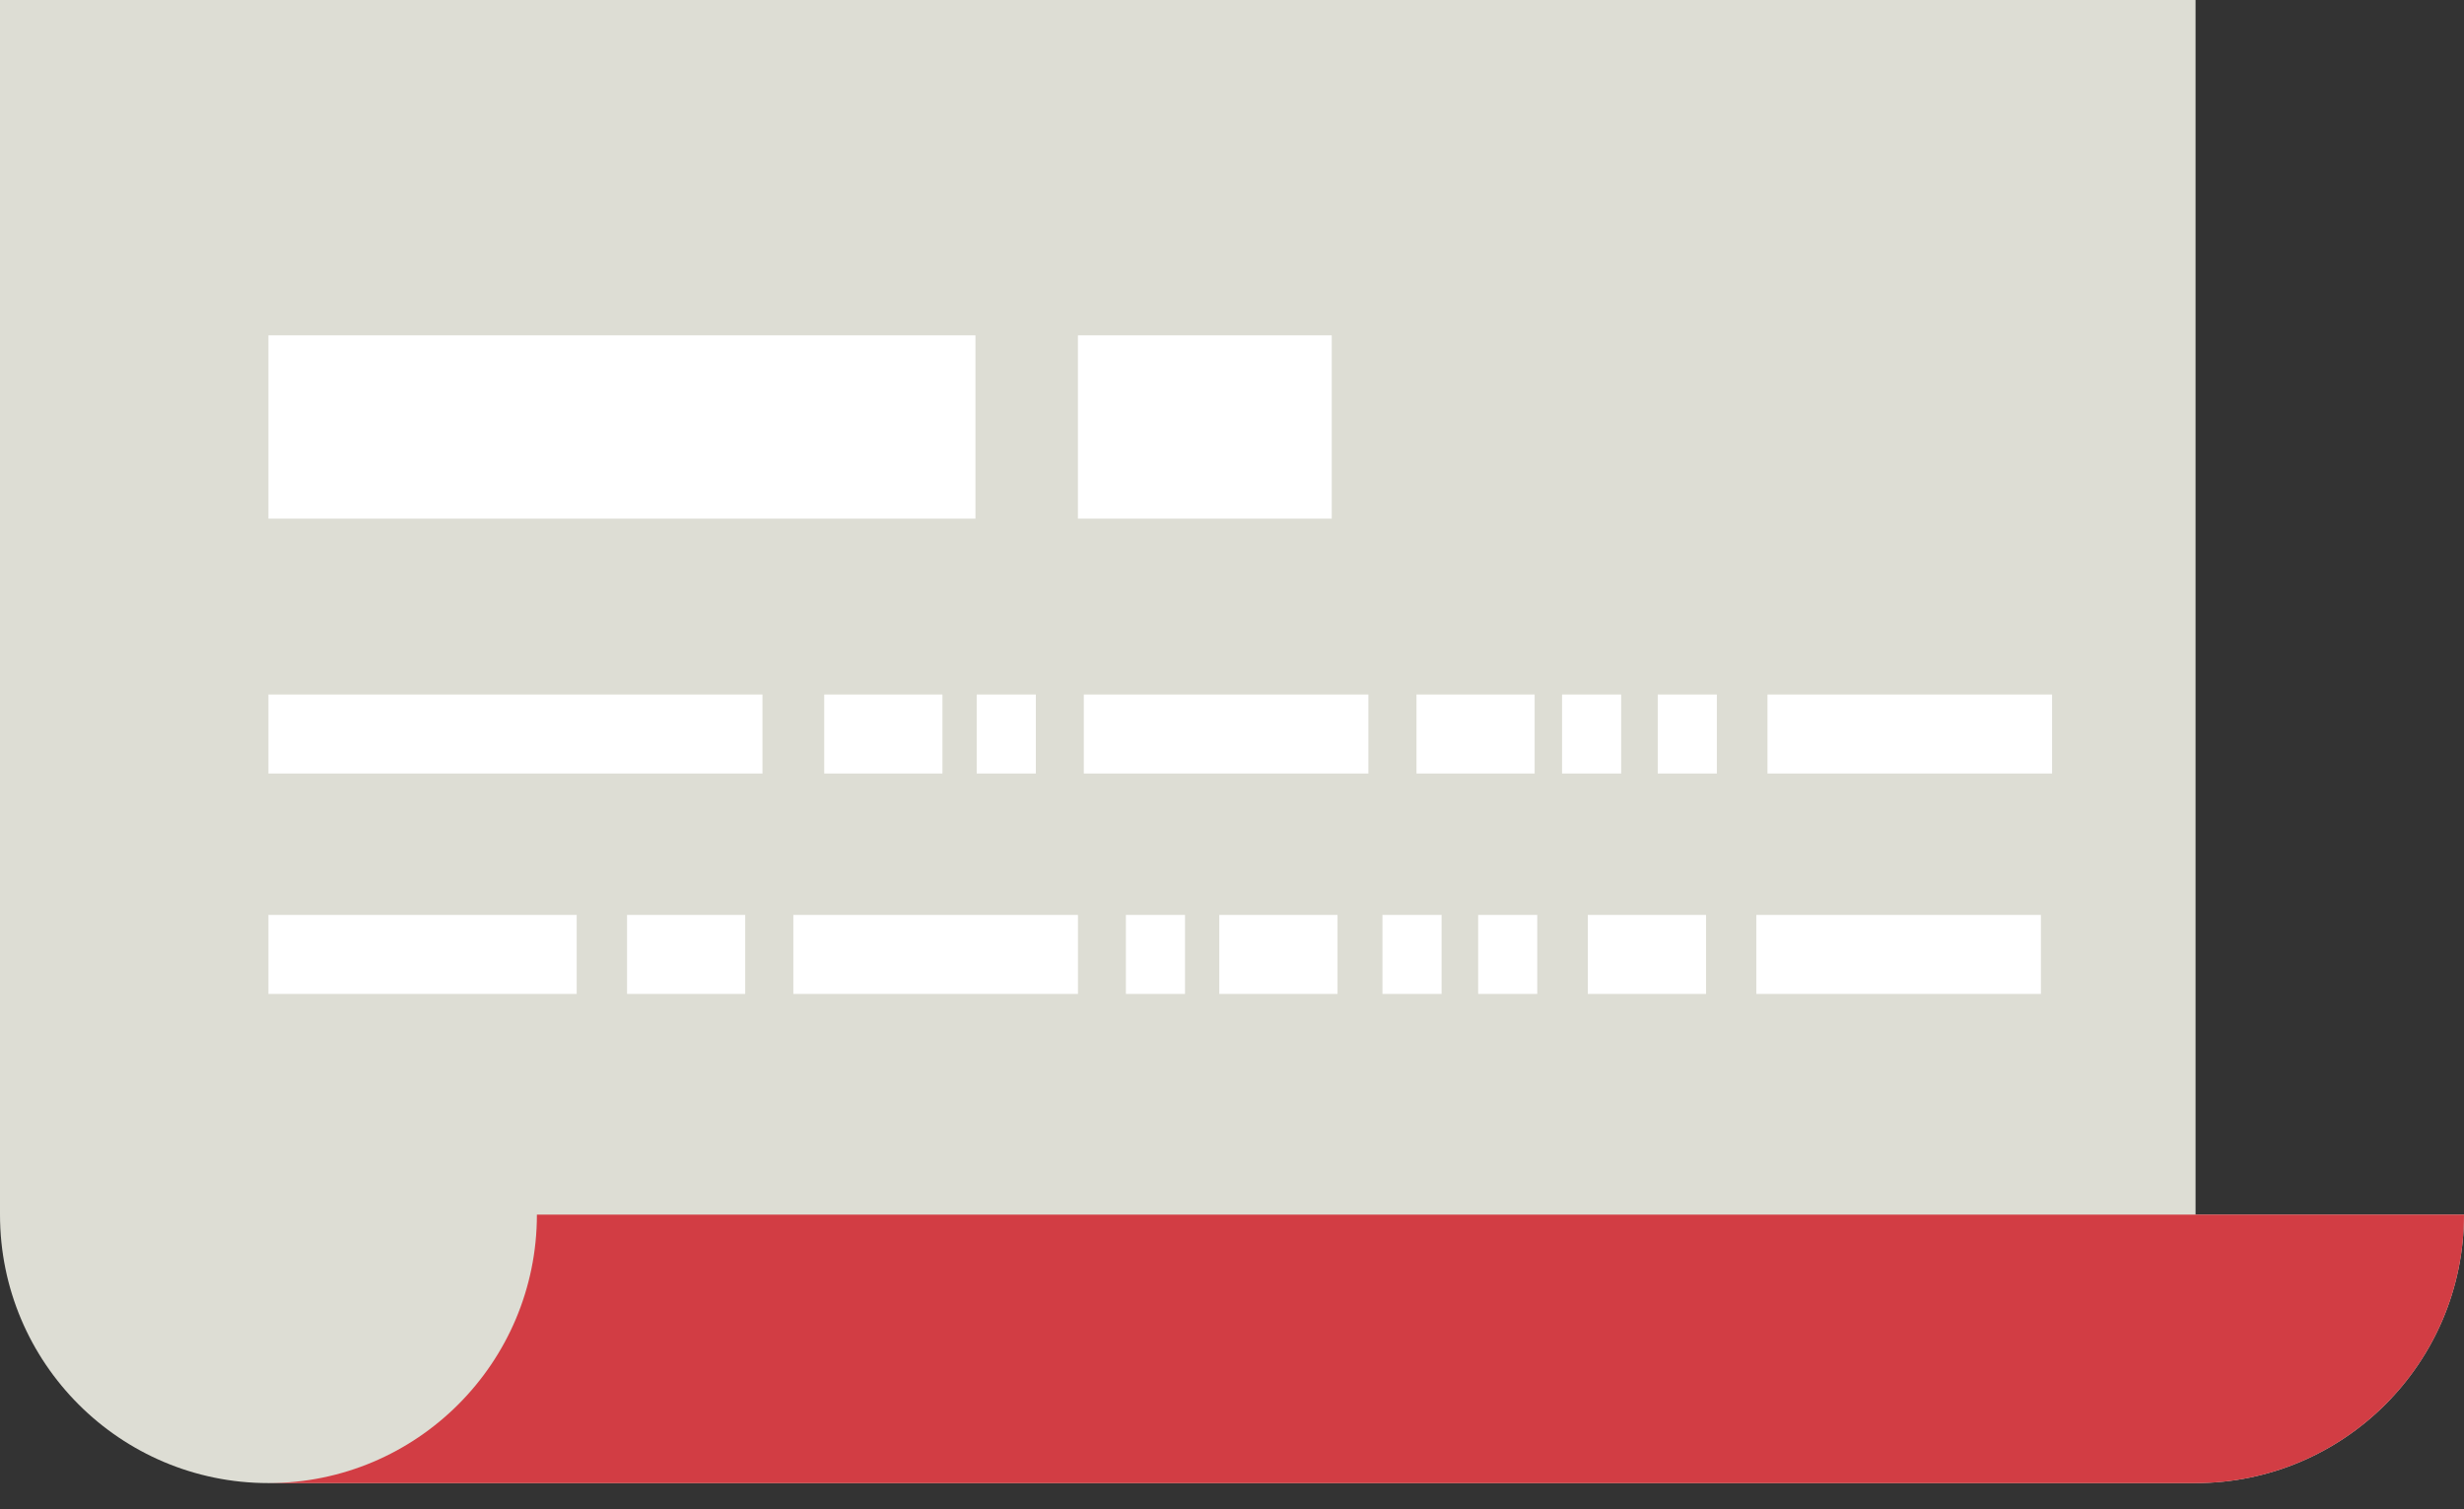 <?xml version="1.0" encoding="utf-8"?>
<!-- Generator: Adobe Illustrator 16.0.0, SVG Export Plug-In . SVG Version: 6.00 Build 0)  -->
<!DOCTYPE svg PUBLIC "-//W3C//DTD SVG 1.1//EN" "http://www.w3.org/Graphics/SVG/1.1/DTD/svg11.dtd">
<svg version="1.1" id="Layer_1" xmlns="http://www.w3.org/2000/svg" xmlns:xlink="http://www.w3.org/1999/xlink" x="0px" y="0px"
	 width="117.094px" height="71.723px" viewBox="0 0 117.094 71.723" enable-background="new 0 0 117.094 71.723"
	 xml:space="preserve">
<rect x="0" y="0" width="117.094" height="71.723" fill="#333333" stroke="none"/>
<g id="Layer_3">
</g>
<g>
	<g id="Layer_1_1_">
		<g>
			<g>
				<path fill="#DDDDD4" d="M117.094,57.72h-12.757V46.363V-1.246H0V57.72c0,7.045,5.712,12.757,12.756,12.757l0,0h91.581l0,0
					C111.382,70.477,117.094,64.765,117.094,57.72z"/>
				<path fill="#D23D44" d="M117.094,57.72h-12.757H91.581H25.515c0,7.045-5.714,12.757-12.758,12.757h91.581l0,0
					C111.382,70.477,117.094,64.765,117.094,57.72z"/>
			</g>
			<rect x="12.756" y="15.936" fill="#FFFFFF" width="33.599" height="8.71"/>
			<rect x="51.225" y="15.936" fill="#FFFFFF" width="12.062" height="8.71"/>
			<g>
				<rect x="12.756" y="33.004" fill="#FFFFFF" width="23.478" height="3.754"/>
				<rect x="39.169" y="33.004" fill="#FFFFFF" width="5.617" height="3.754"/>
				<rect x="67.314" y="33.004" fill="#FFFFFF" width="5.615" height="3.754"/>
				<rect x="51.505" y="33.004" fill="#FFFFFF" width="13.524" height="3.754"/>
				<rect x="83.994" y="33.004" fill="#FFFFFF" width="13.525" height="3.754"/>
				<rect x="46.415" y="33.004" fill="#FFFFFF" width="2.81" height="3.754"/>
				<rect x="74.232" y="33.004" fill="#FFFFFF" width="2.809" height="3.754"/>
				<rect x="78.779" y="33.004" fill="#FFFFFF" width="2.809" height="3.754"/>
			</g>
			<g>
				<rect x="12.756" y="43.477" fill="#FFFFFF" width="14.65" height="3.755"/>
				<rect x="57.943" y="43.477" fill="#FFFFFF" width="5.618" height="3.755"/>
				<rect x="75.456" y="43.477" fill="#FFFFFF" width="5.618" height="3.755"/>
				<rect x="29.799" y="43.477" fill="#FFFFFF" width="5.615" height="3.755"/>
				<rect x="37.701" y="43.477" fill="#FFFFFF" width="13.525" height="3.755"/>
				<rect x="83.464" y="43.477" fill="#FFFFFF" width="13.524" height="3.755"/>
				<rect x="53.505" y="43.477" fill="#FFFFFF" width="2.809" height="3.755"/>
				<rect x="65.697" y="43.477" fill="#FFFFFF" width="2.81" height="3.755"/>
				<rect x="70.246" y="43.477" fill="#FFFFFF" width="2.807" height="3.755"/>
			</g>
		</g>
	</g>
	<g id="Layer_2" display="none">
	</g>
</g>
</svg>
